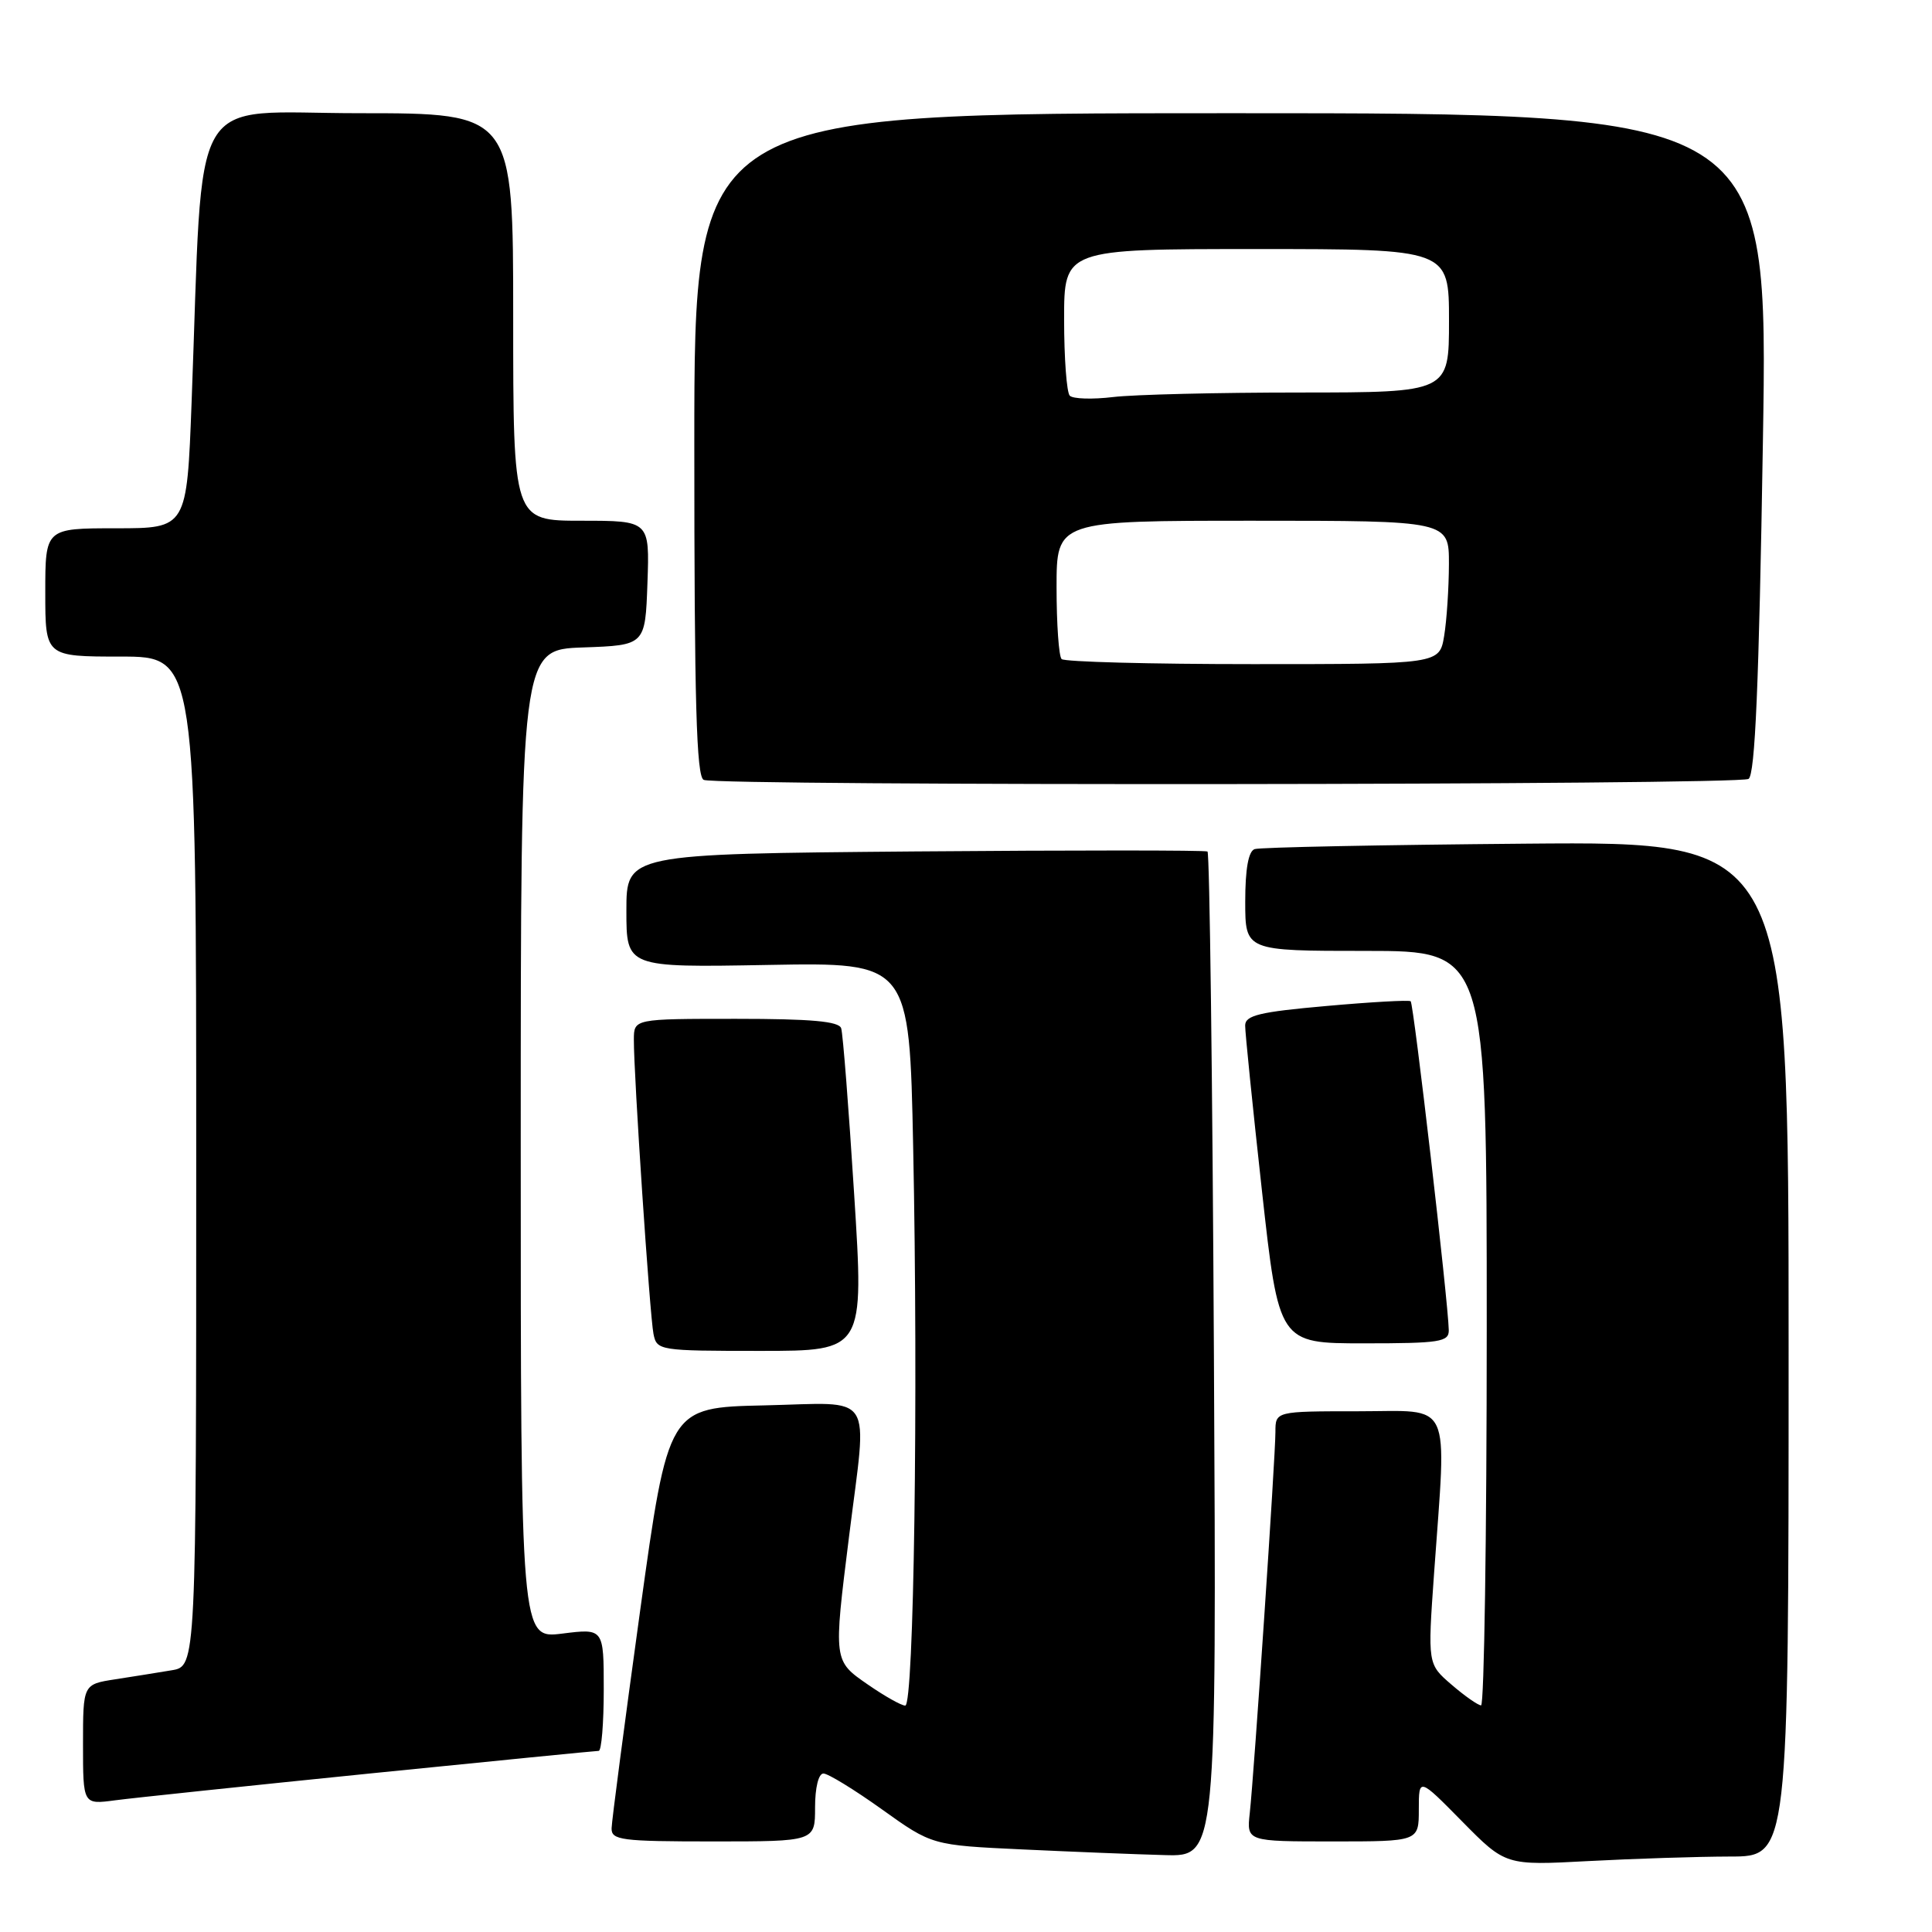 <?xml version="1.0" encoding="UTF-8" standalone="no"?>
<!DOCTYPE svg PUBLIC "-//W3C//DTD SVG 1.1//EN" "http://www.w3.org/Graphics/SVG/1.1/DTD/svg11.dtd" >
<svg xmlns="http://www.w3.org/2000/svg" xmlns:xlink="http://www.w3.org/1999/xlink" version="1.1" viewBox="0 0 256 256">
 <g >
 <path fill="currentColor"
d=" M 229.25 246.00 C 237.00 246.00 237.00 246.00 237.00 178.75 C 237.00 111.50 237.00 111.50 202.25 111.79 C 183.14 111.95 166.94 112.27 166.25 112.51 C 165.42 112.79 165.00 115.14 165.00 119.47 C 165.00 126.00 165.00 126.00 181.00 126.00 C 197.00 126.00 197.00 126.00 197.00 176.00 C 197.00 203.50 196.66 225.99 196.25 225.97 C 195.84 225.96 194.07 224.72 192.33 223.22 C 189.17 220.50 189.17 220.50 190.02 208.50 C 191.69 185.04 192.60 187.00 180.00 187.00 C 169.00 187.00 169.00 187.00 169.00 189.75 C 169.00 193.07 166.18 234.96 165.60 240.25 C 165.19 244.00 165.19 244.00 176.60 244.00 C 188.00 244.00 188.00 244.00 188.00 239.76 C 188.00 235.52 188.00 235.52 193.75 241.36 C 199.50 247.19 199.50 247.19 210.50 246.60 C 216.55 246.28 224.99 246.01 229.25 246.00 Z  M 160.85 179.58 C 160.66 143.05 160.28 113.02 160.00 112.83 C 159.72 112.65 142.29 112.65 121.25 112.82 C 83.00 113.15 83.00 113.15 83.00 120.67 C 83.00 128.20 83.00 128.20 101.75 127.86 C 120.50 127.52 120.50 127.52 121.00 152.01 C 121.68 185.15 121.10 226.00 119.95 226.00 C 119.44 226.00 117.24 224.76 115.05 223.25 C 110.41 220.04 110.43 220.20 112.51 203.54 C 114.94 184.06 116.13 185.89 101.28 186.22 C 88.55 186.50 88.55 186.50 84.81 213.50 C 82.76 228.35 81.06 241.29 81.04 242.25 C 81.00 243.83 82.30 244.00 94.50 244.00 C 108.00 244.00 108.00 244.00 108.00 239.50 C 108.00 236.87 108.46 235.00 109.11 235.00 C 109.72 235.00 113.21 237.14 116.86 239.75 C 123.50 244.50 123.50 244.50 135.50 245.06 C 142.10 245.37 150.58 245.71 154.35 245.81 C 161.20 246.00 161.20 246.00 160.85 179.58 Z  M 49.08 234.99 C 65.34 233.35 78.95 232.00 79.33 232.00 C 79.70 232.00 80.00 228.35 80.00 223.88 C 80.00 215.77 80.00 215.77 74.50 216.46 C 69.00 217.14 69.00 217.14 69.00 151.61 C 69.00 86.08 69.00 86.08 77.25 85.79 C 85.50 85.50 85.50 85.50 85.79 77.25 C 86.08 69.00 86.08 69.00 77.04 69.00 C 68.00 69.00 68.00 69.00 68.00 42.00 C 68.00 15.00 68.00 15.00 47.61 15.00 C 24.63 15.00 26.99 10.93 25.39 53.25 C 24.76 70.00 24.76 70.00 15.38 70.00 C 6.00 70.00 6.00 70.00 6.00 78.50 C 6.00 87.00 6.00 87.00 16.00 87.00 C 26.00 87.00 26.00 87.00 26.00 153.89 C 26.00 220.78 26.00 220.78 22.75 221.32 C 20.96 221.62 17.59 222.16 15.25 222.52 C 11.00 223.18 11.00 223.18 11.00 231.15 C 11.00 239.12 11.00 239.12 15.25 238.55 C 17.59 238.24 32.81 236.64 49.08 234.99 Z  M 113.18 158.25 C 112.46 146.84 111.69 136.94 111.46 136.25 C 111.17 135.33 107.48 135.00 97.53 135.00 C 84.00 135.00 84.00 135.00 83.99 137.75 C 83.96 142.27 86.10 174.32 86.59 176.75 C 87.03 178.95 87.33 179.00 100.77 179.00 C 114.50 179.00 114.50 179.00 113.18 158.25 Z  M 191.97 176.25 C 191.91 172.62 187.32 132.99 186.92 132.67 C 186.69 132.49 181.66 132.77 175.75 133.30 C 166.90 134.08 165.00 134.54 164.99 135.88 C 164.98 136.77 165.98 146.61 167.21 157.75 C 169.45 178.00 169.45 178.00 180.73 178.00 C 190.81 178.00 192.00 177.81 191.97 176.25 Z  M 231.69 103.21 C 232.56 102.66 233.07 90.73 233.59 58.73 C 234.31 15.00 234.31 15.00 163.16 15.00 C 92.00 15.00 92.00 15.00 92.00 58.92 C 92.00 93.11 92.28 102.94 93.25 103.34 C 95.29 104.16 230.39 104.04 231.69 103.21 Z  M 140.67 87.33 C 140.30 86.97 140.00 82.69 140.00 77.83 C 140.00 69.00 140.00 69.00 166.00 69.00 C 192.00 69.00 192.00 69.00 191.99 74.75 C 191.98 77.91 191.70 82.19 191.36 84.25 C 190.74 88.00 190.74 88.00 166.04 88.00 C 152.45 88.00 141.03 87.70 140.67 87.33 Z  M 141.75 52.43 C 141.34 52.01 141.00 47.47 141.00 42.33 C 141.00 33.00 141.00 33.00 166.50 33.00 C 192.00 33.00 192.00 33.00 192.00 42.50 C 192.00 52.00 192.00 52.00 172.25 52.01 C 161.39 52.01 150.25 52.28 147.50 52.61 C 144.75 52.94 142.16 52.86 141.75 52.43 Z "/>
</g>
</svg>